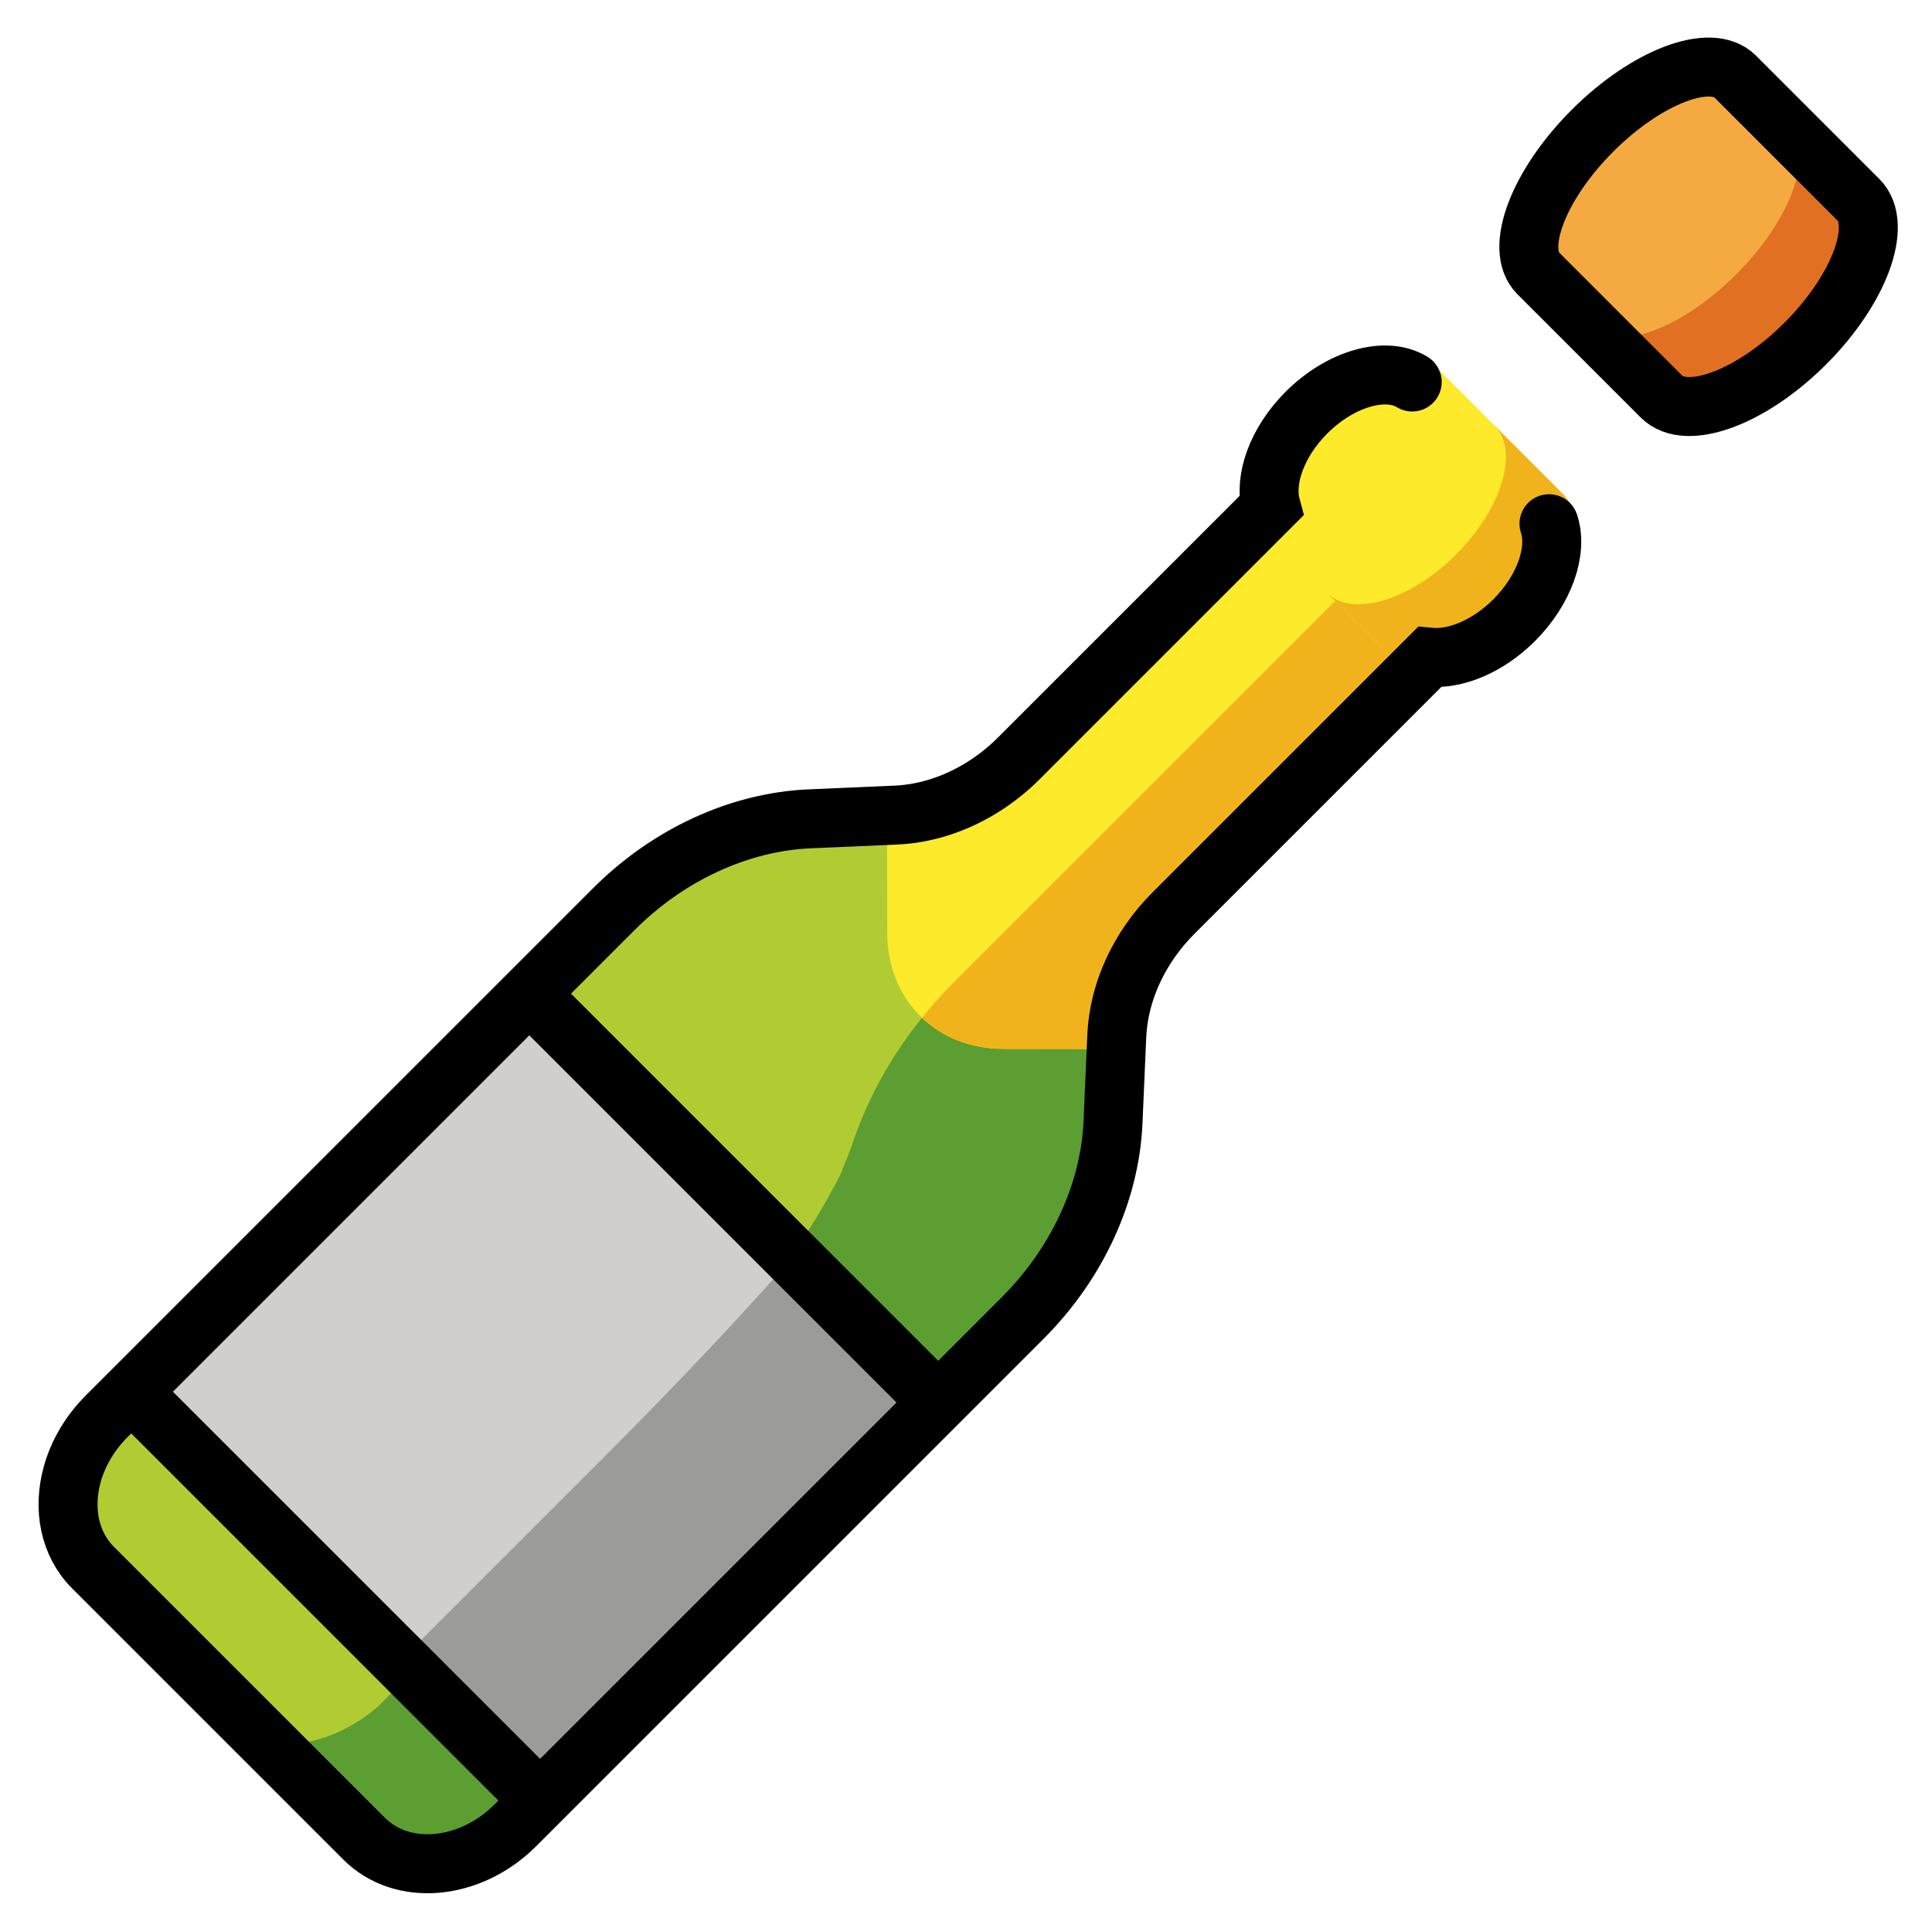 <svg xmlns="http://www.w3.org/2000/svg" role="img" viewBox="3.49 2.74 65.52 65.39"><title>1F37E.svg</title><g id="color"><path fill="#b1cc33" d="m37.739,28.902l10.198-10.198,5.247,5.247-10.198,10.198c-1.159,1.159-1.856,2.672-1.921,4.168l-.127,2.923c-.104,2.382-1.214,4.79-3.058,6.635l-17.208,17.208c-1.543,1.543-3.839,1.748-5.128.459l-9.197-9.197c-1.29-1.29-1.084-3.586.459-5.128l17.208-17.208c1.845-1.845,4.253-2.955,6.635-3.058l2.923-.127c1.496-.065,3.009-.763,4.168-1.921Z"/><path fill="#5c9e31" d="m16.351,60.785l6.166-6.166c6.812-6.812,9.141-10.896,9.894-13.128.673-1.995,1.855-3.863,3.406-5.414l14.747-14.747,2.62,2.62-10.198,10.198c-1.159,1.159-1.856,2.672-1.921,4.168l-.127,2.923c-.104,2.382-1.214,4.79-3.058,6.635l-17.208,17.208c-1.543,1.543-3.839,1.748-5.128.459l-4.595-4.595c2.512,2.512,5.403-.163,5.403-.163h0Z"/><path fill="#b1cc33" d="m37.686,48.069l-17.015,17.015c-1.543,1.543-3.839,1.748-5.128.459l-9.197-9.197c-1.29-1.29-1.084-3.586.459-5.128l17.015-17.015s13.867,13.866,13.867,13.866Z"/><path fill="#5c9e31" d="m32.316,41.88l5.78,5.78-17.367,17.367c-1.575,1.575-3.922,1.78-5.243.46l-4.708-4.708c2.573,2.573,5.525-.156,5.525-.156l6.293-6.293c6.075-6.075,8.654-10.026,9.719-12.449Z"/><path fill="#d0cfce" d="M12.424 40.274H31.192V59.884H12.424z" transform="rotate(-45 21.808 50.08)"/><path fill="#9b9b9a" d="m35.378,50.378l-13.271,13.272-4.812-4.812,6.636-6.636c2.556-2.556,4.681-4.821,6.448-6.824l5,5h0Z"/><path fill="#fcea2b" d="m37.739,28.902l10.198-10.198,5.247,5.247-10.198,10.198c-1.159,1.159-1.856,2.672-1.921,4.168l-3.552-.005c-2.274-.003-3.929-1.657-3.934-3.93l-.007-3.559c1.496-.065,3.009-.762,4.168-1.921Z"/><path fill="#f1b31c" d="m42.986,34.149c-1.159,1.159-1.856,2.672-1.921,4.168l-3.552-.005c-1.104-.001-2.062-.393-2.756-1.054.331-.41.684-.805,1.06-1.181l14.747-14.747,2.62,2.62-10.198,10.198h0Z"/><path fill="#fcea2b" d="m46.657,21.011l4.044,4.044c.825.825,2.776.222,4.338-1.339h0c1.561-1.561,2.164-3.513,1.339-4.338l-4.044-4.044c-.825-.825-2.776-.222-4.338,1.339h0c-1.561,1.561-2.164,3.513-1.339,4.338Z"/><path fill="#f1b31c" d="m52.87,21.547h0c1.561-1.561,2.147-3.53,1.302-4.375l2.345,2.345c.845.845.259,2.814-1.302,4.375h0c-1.561,1.561-3.53,2.147-4.375,1.302l-2.345-2.345c.845.845,2.814.259,4.375-1.302Z"/><path fill="#f4aa41" d="m55.657,12.011c1.011,1.011,4.044,4.044,4.044,4.044.825.825,3.002-.003,4.838-1.839h0c1.836-1.836,2.664-4.013,1.839-4.838,0,0-3.033-3.033-4.044-4.044-.825-.825-3.002.003-4.838,1.839h0c-1.836,1.836-2.664,4.013-1.839,4.838Z"/><path fill="#e27022" d="m62.37,12.047h0c1.135-1.135,1.878-2.407,2.081-3.412.086-.424.611-.574.917-.268l1.15,1.15c.845.845.034,3.039-1.802,4.875h0c-1.836,1.836-4.03,2.647-4.875,1.802l-1.15-1.15c-.306-.306-.156-.831.268-.917,1.005-.203,2.277-.946,3.412-2.081h0Z"/></g><g id="line" fill="none" stroke="#000" stroke-width="2"><path stroke-miterlimit="10" d="m62.334,5.334l1.837,1.837v-0l2.345,2.345c.845.845.034,3.039-1.802,4.875-1.836,1.836-4.03,2.647-4.875,1.802l-.138-.138h0l-4.044-4.044c-.825-.825.003-3.002,1.839-4.838,1.836-1.836,4.013-2.664,4.838-1.839Z"/><path stroke-linecap="round" stroke-miterlimit="10" d="m56.021,20.502c.303.906-.143,2.234-1.183,3.274-.897.897-2.003,1.339-2.873,1.253l-8.68,8.68c-.145.145-.282.295-.413.45-.26.31-.49.64-.687.983-.296.515-.518,1.06-.657,1.615-.093.37-.148.746-.165,1.12l-.127,2.923c-.104,2.382-1.214,4.79-3.058,6.635l-.193.194-17.015,17.015-0.0 0c-1.543,1.543-3.839,1.748-5.128.459l-9.197-9.197c-.806-.806-1.028-2.005-.704-3.168.194-.698.585-1.382,1.163-1.961l17.208-17.208c1.845-1.845,4.253-2.955,6.635-3.058l2.923-.127v-0c.561-.024,1.125-.138,1.671-.331.91-.322,1.773-.866,2.497-1.59l8.556-8.556c-.243-.902.198-2.169,1.202-3.173,1.167-1.167,2.696-1.586,3.586-1.038"/><path stroke-linecap="round" stroke-linejoin="round" d="M22 37L35 50M8.5 50.5L21.5 63.5"/></g></svg>